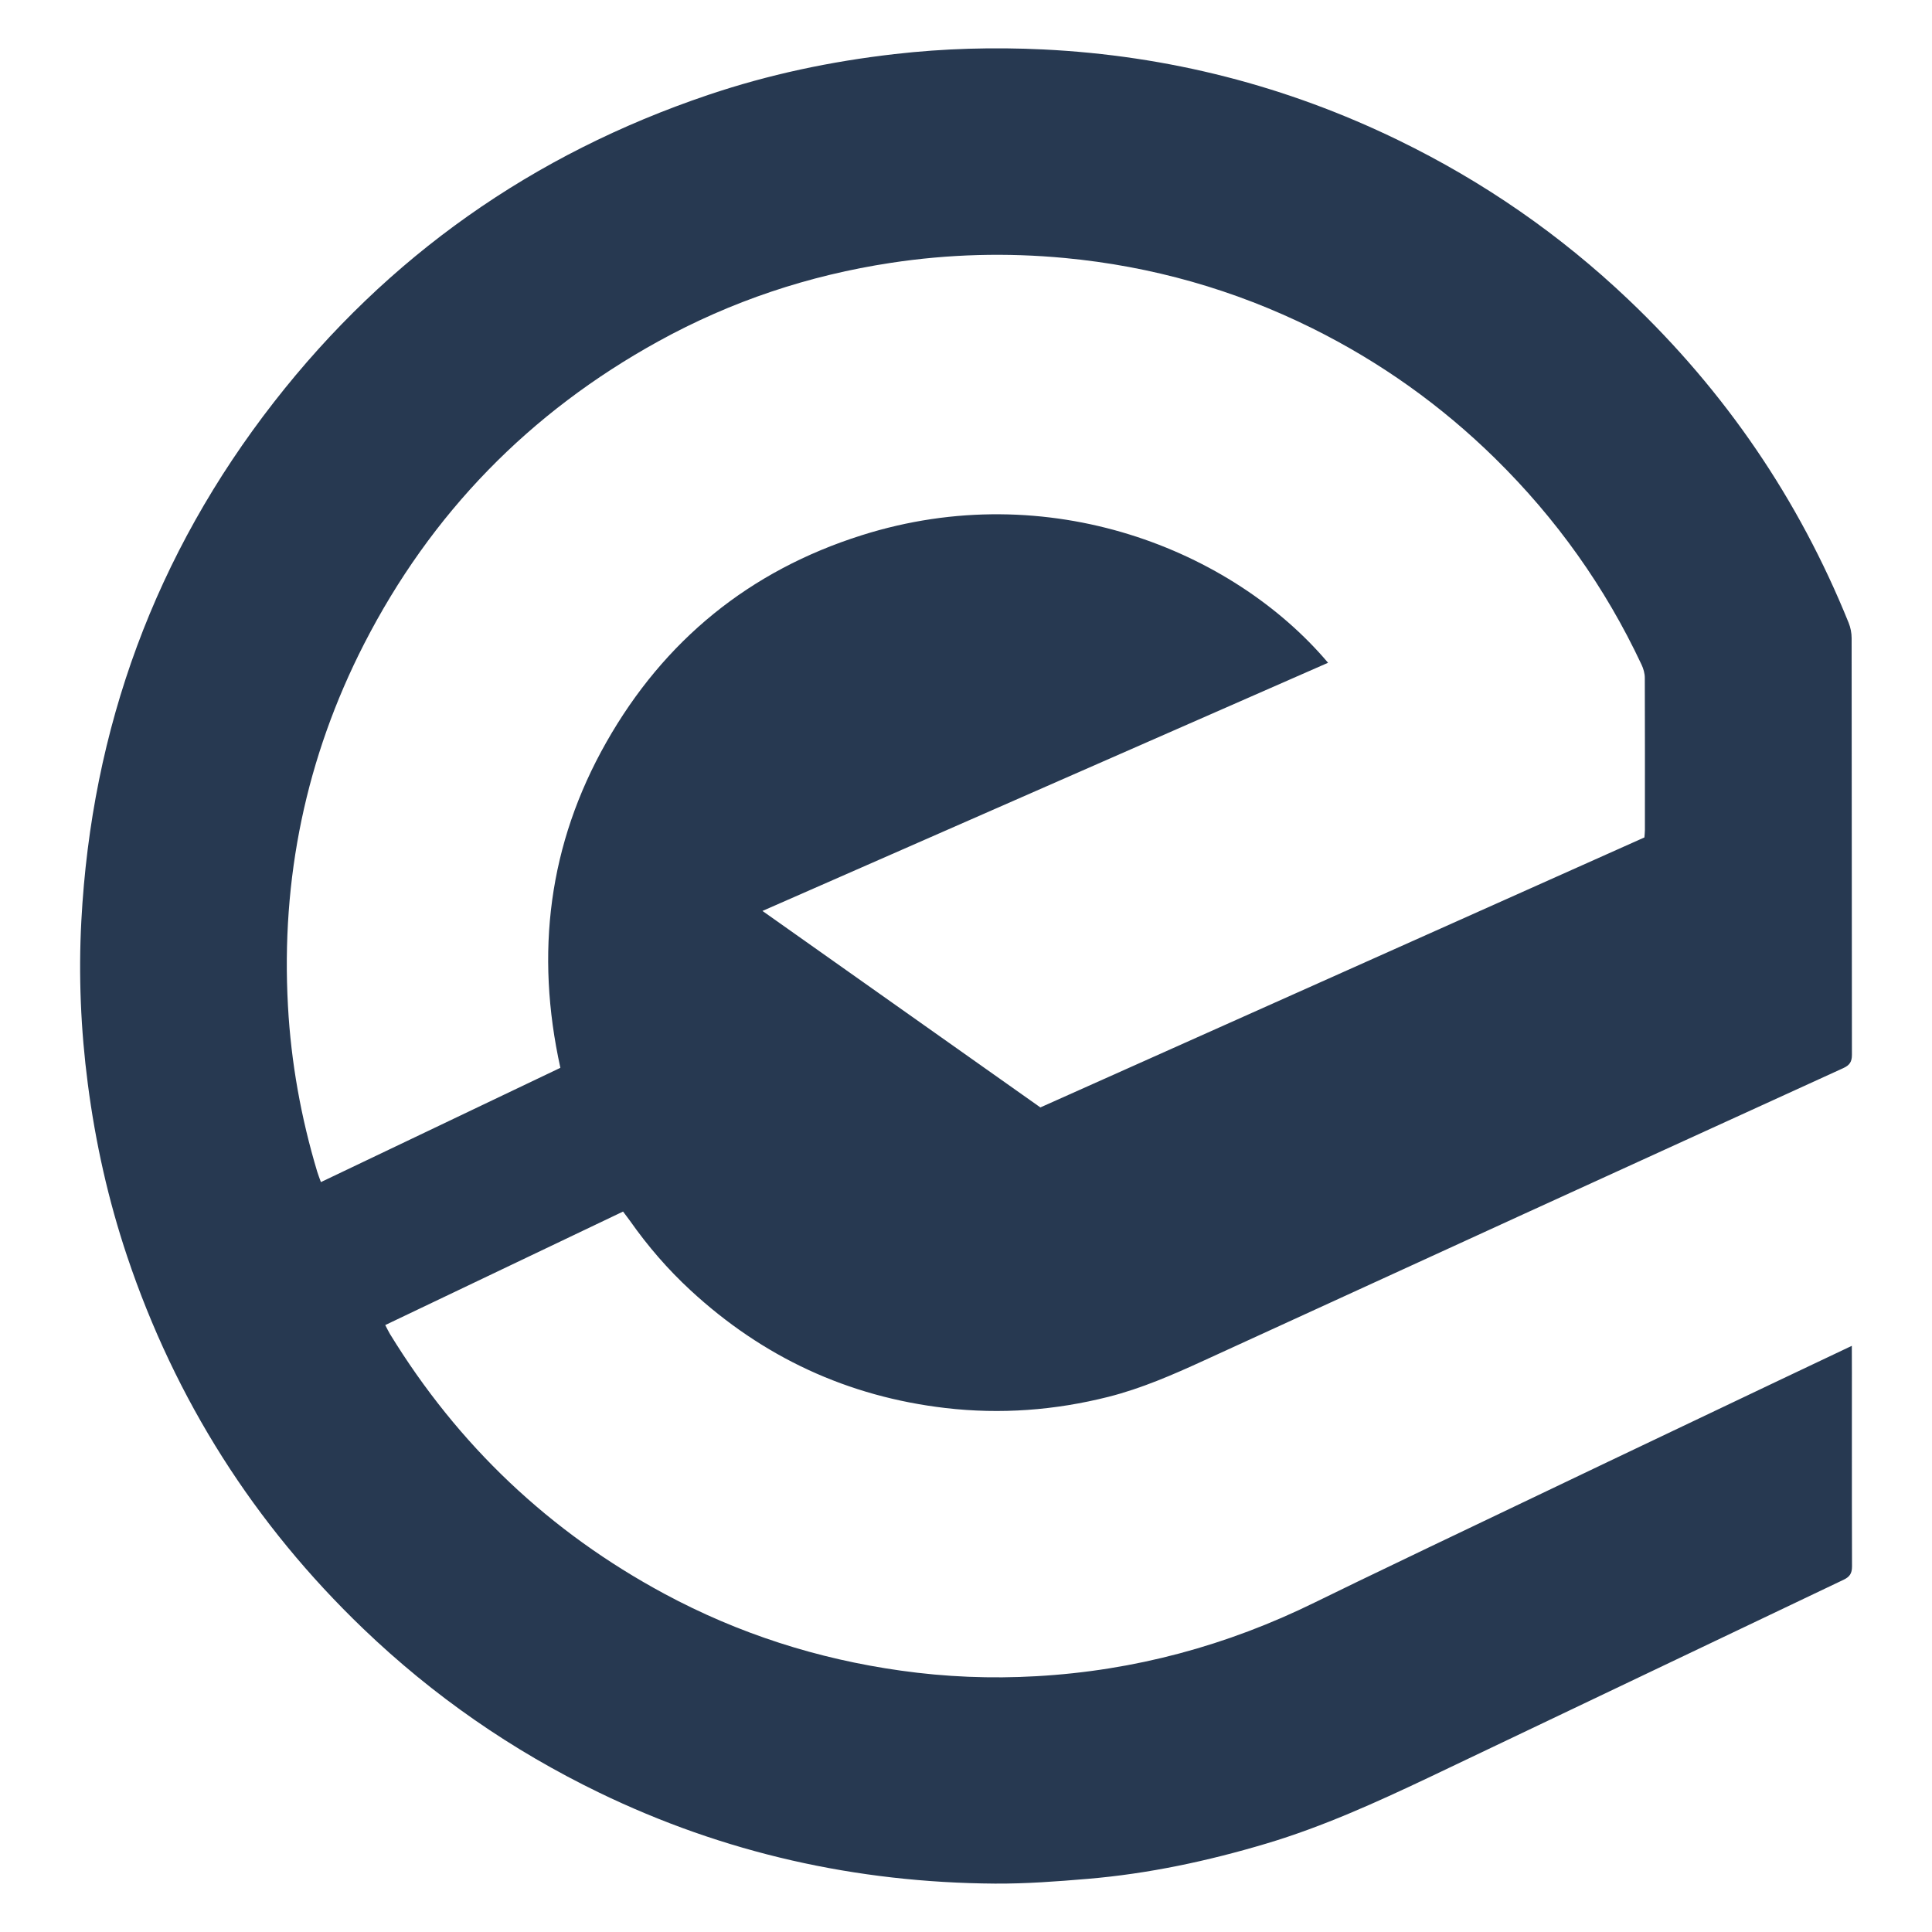 <svg xmlns="http://www.w3.org/2000/svg" version="1" viewBox="0 0 200 200"><path fill="#273951" d="M191.7 139.32c.02.45-.01 15.59.02 22.84 0 .73-.25 1.08-.88 1.38-10.9 5.18-39.51 18.85-42.94 20.47-5.47 2.59-10.97 5.09-16.79 6.83-6.06 1.81-12.22 3.13-18.53 3.66-3.19.27-6.4.51-9.59.49-14.35-.1-28.05-3.16-40.99-9.43-9.02-4.37-17.15-10.01-24.38-16.94-11.31-10.85-19.47-23.71-24.46-38.57-1.95-5.81-3.28-11.77-4.07-17.85-.73-5.6-.97-11.23-.67-16.86 1.06-19.98 7.65-37.95 19.96-53.74C40.14 26.52 55.17 15.95 73.3 9.83c6.27-2.12 12.72-3.48 19.3-4.23 5.13-.59 10.27-.73 15.42-.48 12.9.63 25.17 3.76 36.79 9.42 8.77 4.27 16.7 9.76 23.77 16.48 10 9.5 17.62 20.65 22.79 33.45.2.49.31 1.06.31 1.59.02 14.38.01 28.76.03 43.14 0 .72-.24 1.07-.89 1.37-22.08 10.07-44.15 20.16-66.21 30.28-3.21 1.47-6.44 2.88-9.87 3.75-5.55 1.4-11.16 1.82-16.85 1.16-10.14-1.18-18.94-5.28-26.42-12.2-2.34-2.16-4.41-4.56-6.24-7.16-.22-.31-.46-.61-.73-.98-8.21 3.92-16.37 7.82-24.62 11.75.19.36.32.64.48.91 7.06 11.53 16.53 20.51 28.44 26.92 7.66 4.12 15.82 6.73 24.43 7.94 4.66.66 9.35.85 14.05.58 10.15-.57 19.76-3.17 28.88-7.66 7.24-3.59 55.08-26.34 55.54-26.54zM78.93 94.3c9.71 6.86 19.24 13.61 28.77 20.34 20.9-9.34 41.72-18.65 62.53-27.95.02-.32.05-.54.05-.77 0-5.25.01-10.49-.01-15.74 0-.46-.14-.96-.34-1.38-3.77-8.03-8.83-15.13-15.16-21.35-5.59-5.49-11.9-9.98-18.91-13.46-8.09-4.01-16.63-6.43-25.62-7.28-6.03-.57-12.03-.41-18.01.5-8.5 1.29-16.54 3.97-24.07 8.12-13.34 7.35-23.54 17.8-30.48 31.35-6.01 11.75-8.6 24.27-7.87 37.46.32 5.85 1.35 11.56 3.03 17.16.1.33.23.65.38 1.07 8.31-3.97 16.53-7.89 24.79-11.83-2.62-11.88-1.23-23.15 4.75-33.69 5.99-10.57 14.85-17.78 26.44-21.44 19.35-6.13 38.37 1.48 48.28 13.2-19.46 8.54-38.89 17.07-58.55 25.69z"/></svg>